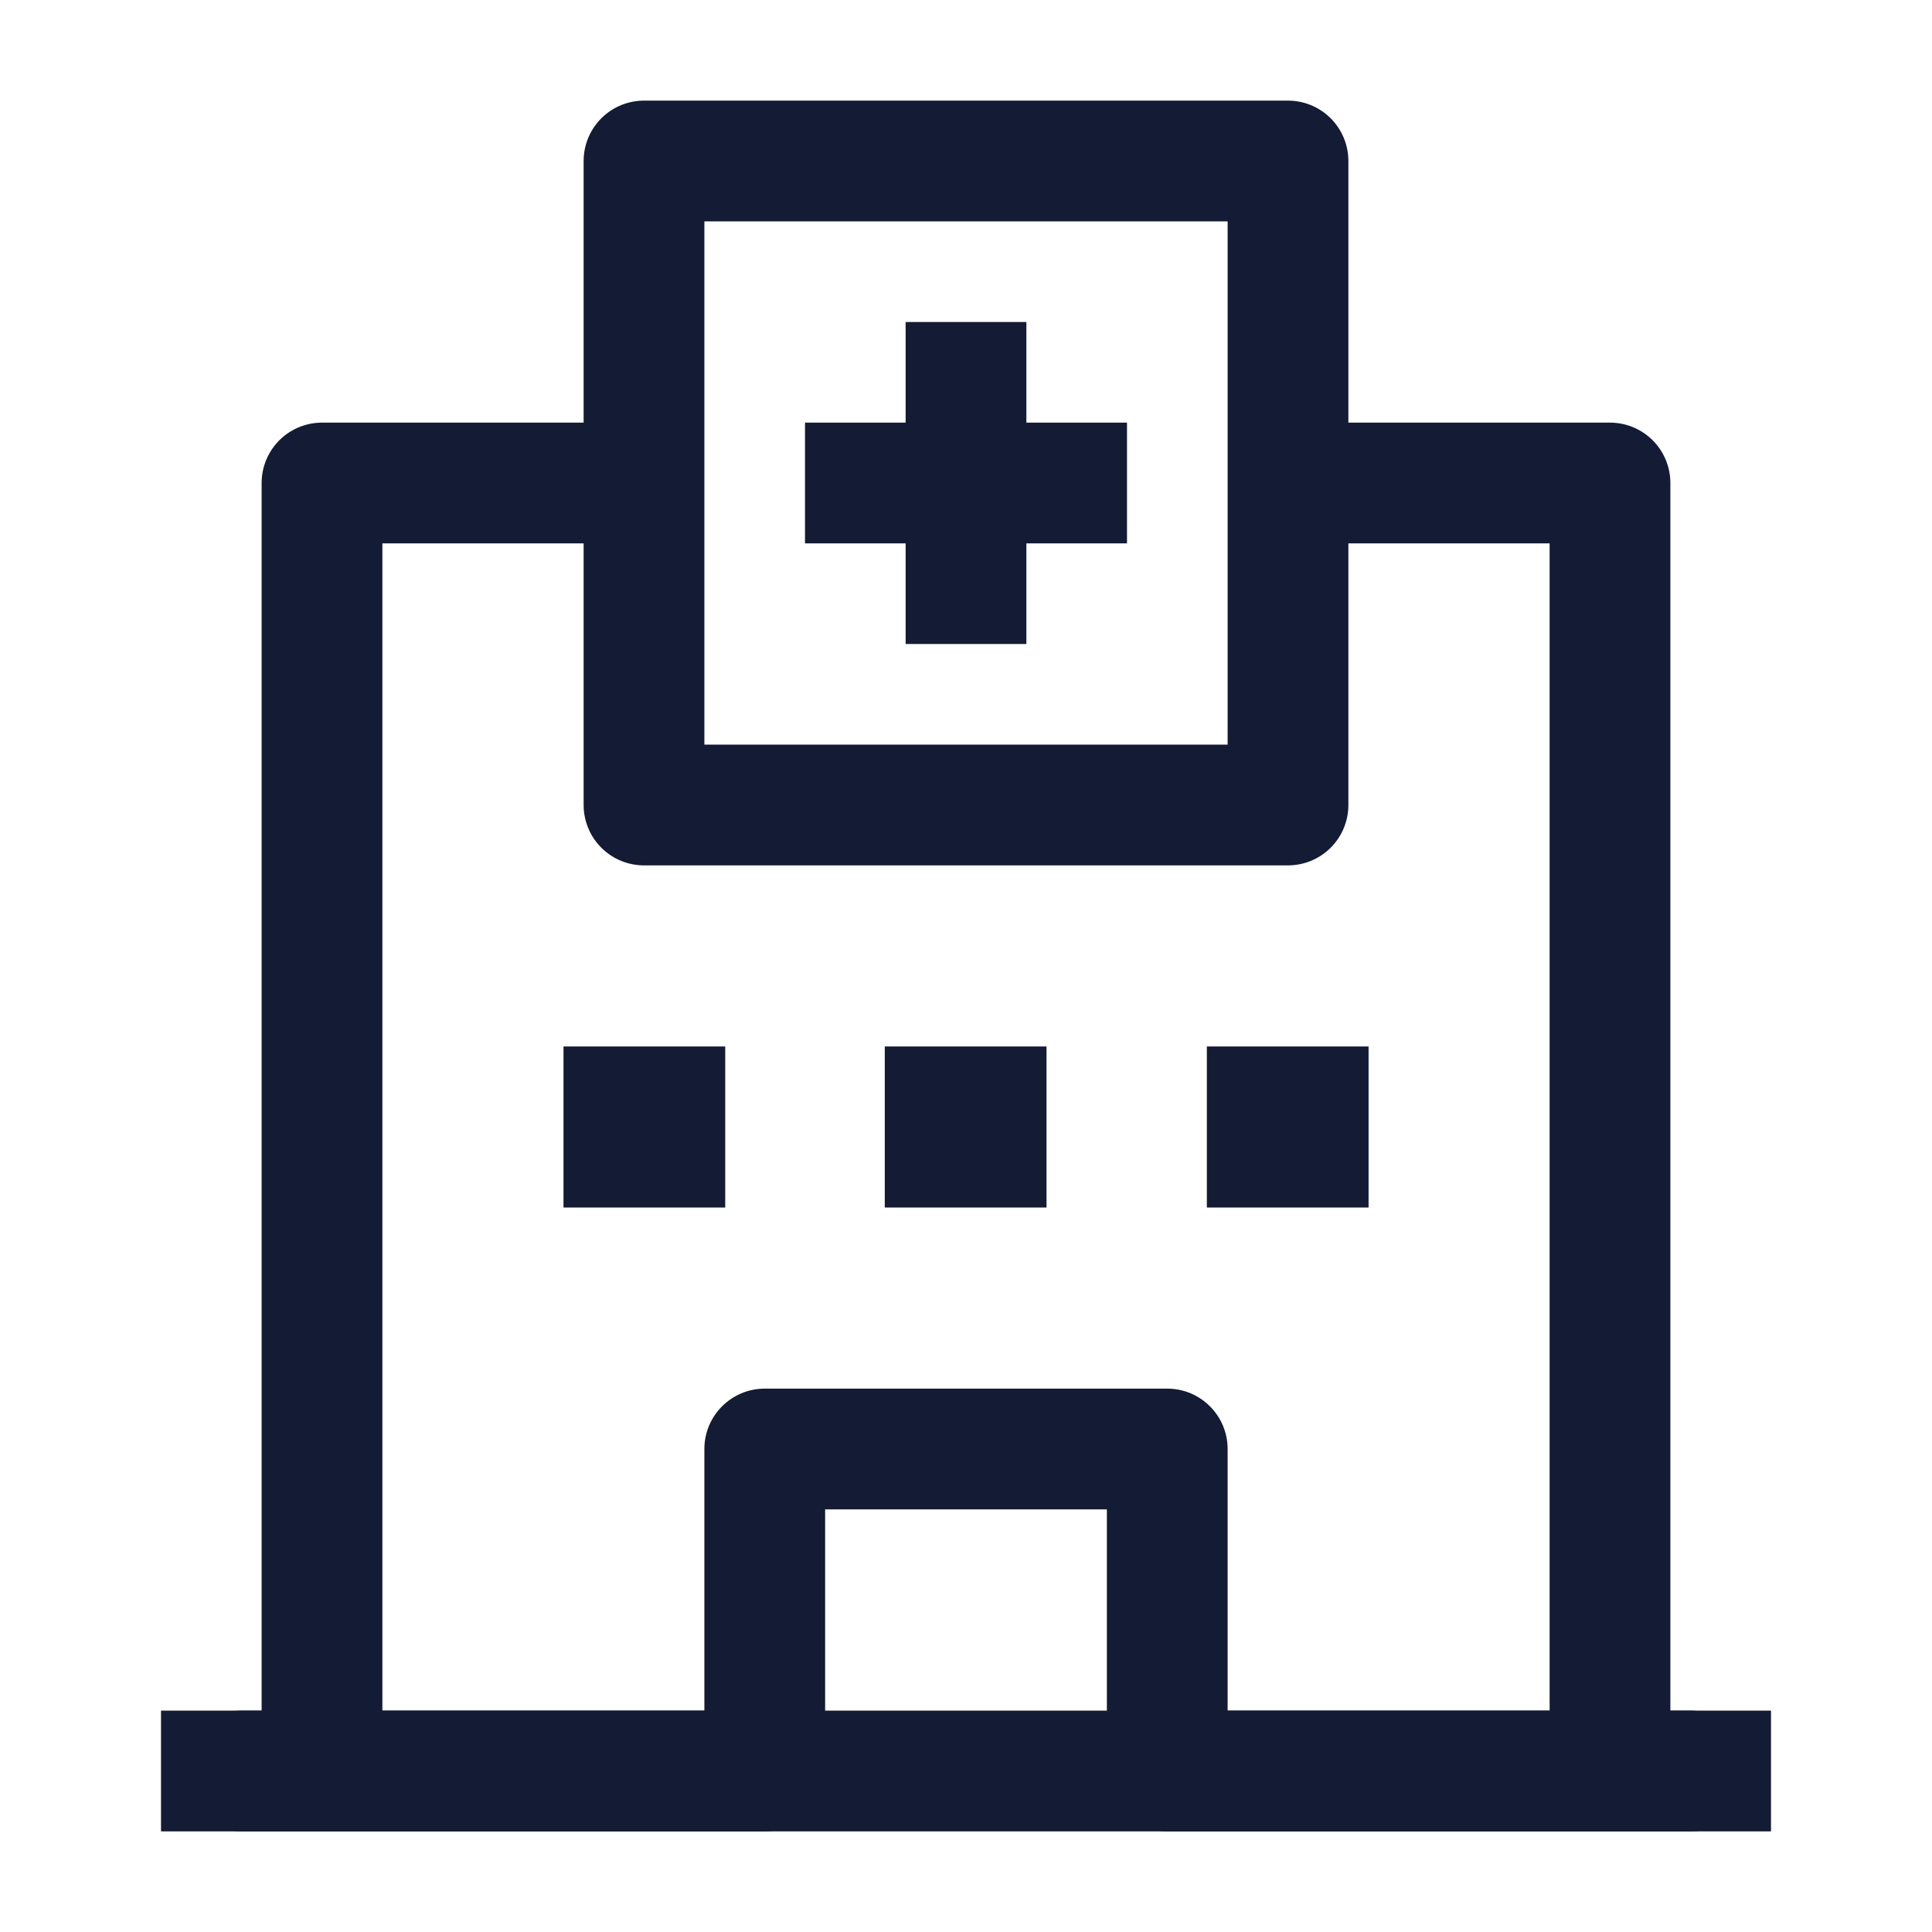 <svg width="24" height="24" viewBox="0 0 24 24" fill="none" xmlns="http://www.w3.org/2000/svg">
<path d="M4 22V6H8M20 22V6H16" stroke="#141B34" stroke-width="1.5" stroke-linejoin="round"/>
<path d="M14.5 22H13.75C13.75 22.414 14.086 22.75 14.5 22.75V22ZM9.5 22V22.75C9.914 22.75 10.25 22.414 10.25 22H9.5ZM9.5 18V17.25C9.086 17.25 8.75 17.586 8.75 18H9.5ZM14.5 18H15.25C15.25 17.586 14.914 17.25 14.5 17.25V18ZM14.5 22.75H22V21.25H14.5V22.75ZM2 22.75H9.5V21.25H2V22.75ZM10.25 22V18H8.75V22H10.25ZM15.25 22V18H13.75V22H15.25ZM9.5 18.75H14.5V17.25H9.5V18.75Z" fill="#141B34"/>
<path d="M12 4V6M12 6V8M12 6H14M12 6H10" stroke="#141B34" stroke-width="1.5"/>
<path d="M8 10H16V2L8 2V10Z" stroke="#141B34" stroke-width="1.5" stroke-linejoin="round"/>
<path d="M3 22H21" stroke="#141B34" stroke-width="1.5" stroke-linecap="round" stroke-linejoin="round"/>
<path d="M8.009 14H8M12 14H11.991M16.001 14H15.992" stroke="#141B34" stroke-width="2" stroke-linecap="square" stroke-linejoin="round"/>
</svg>
